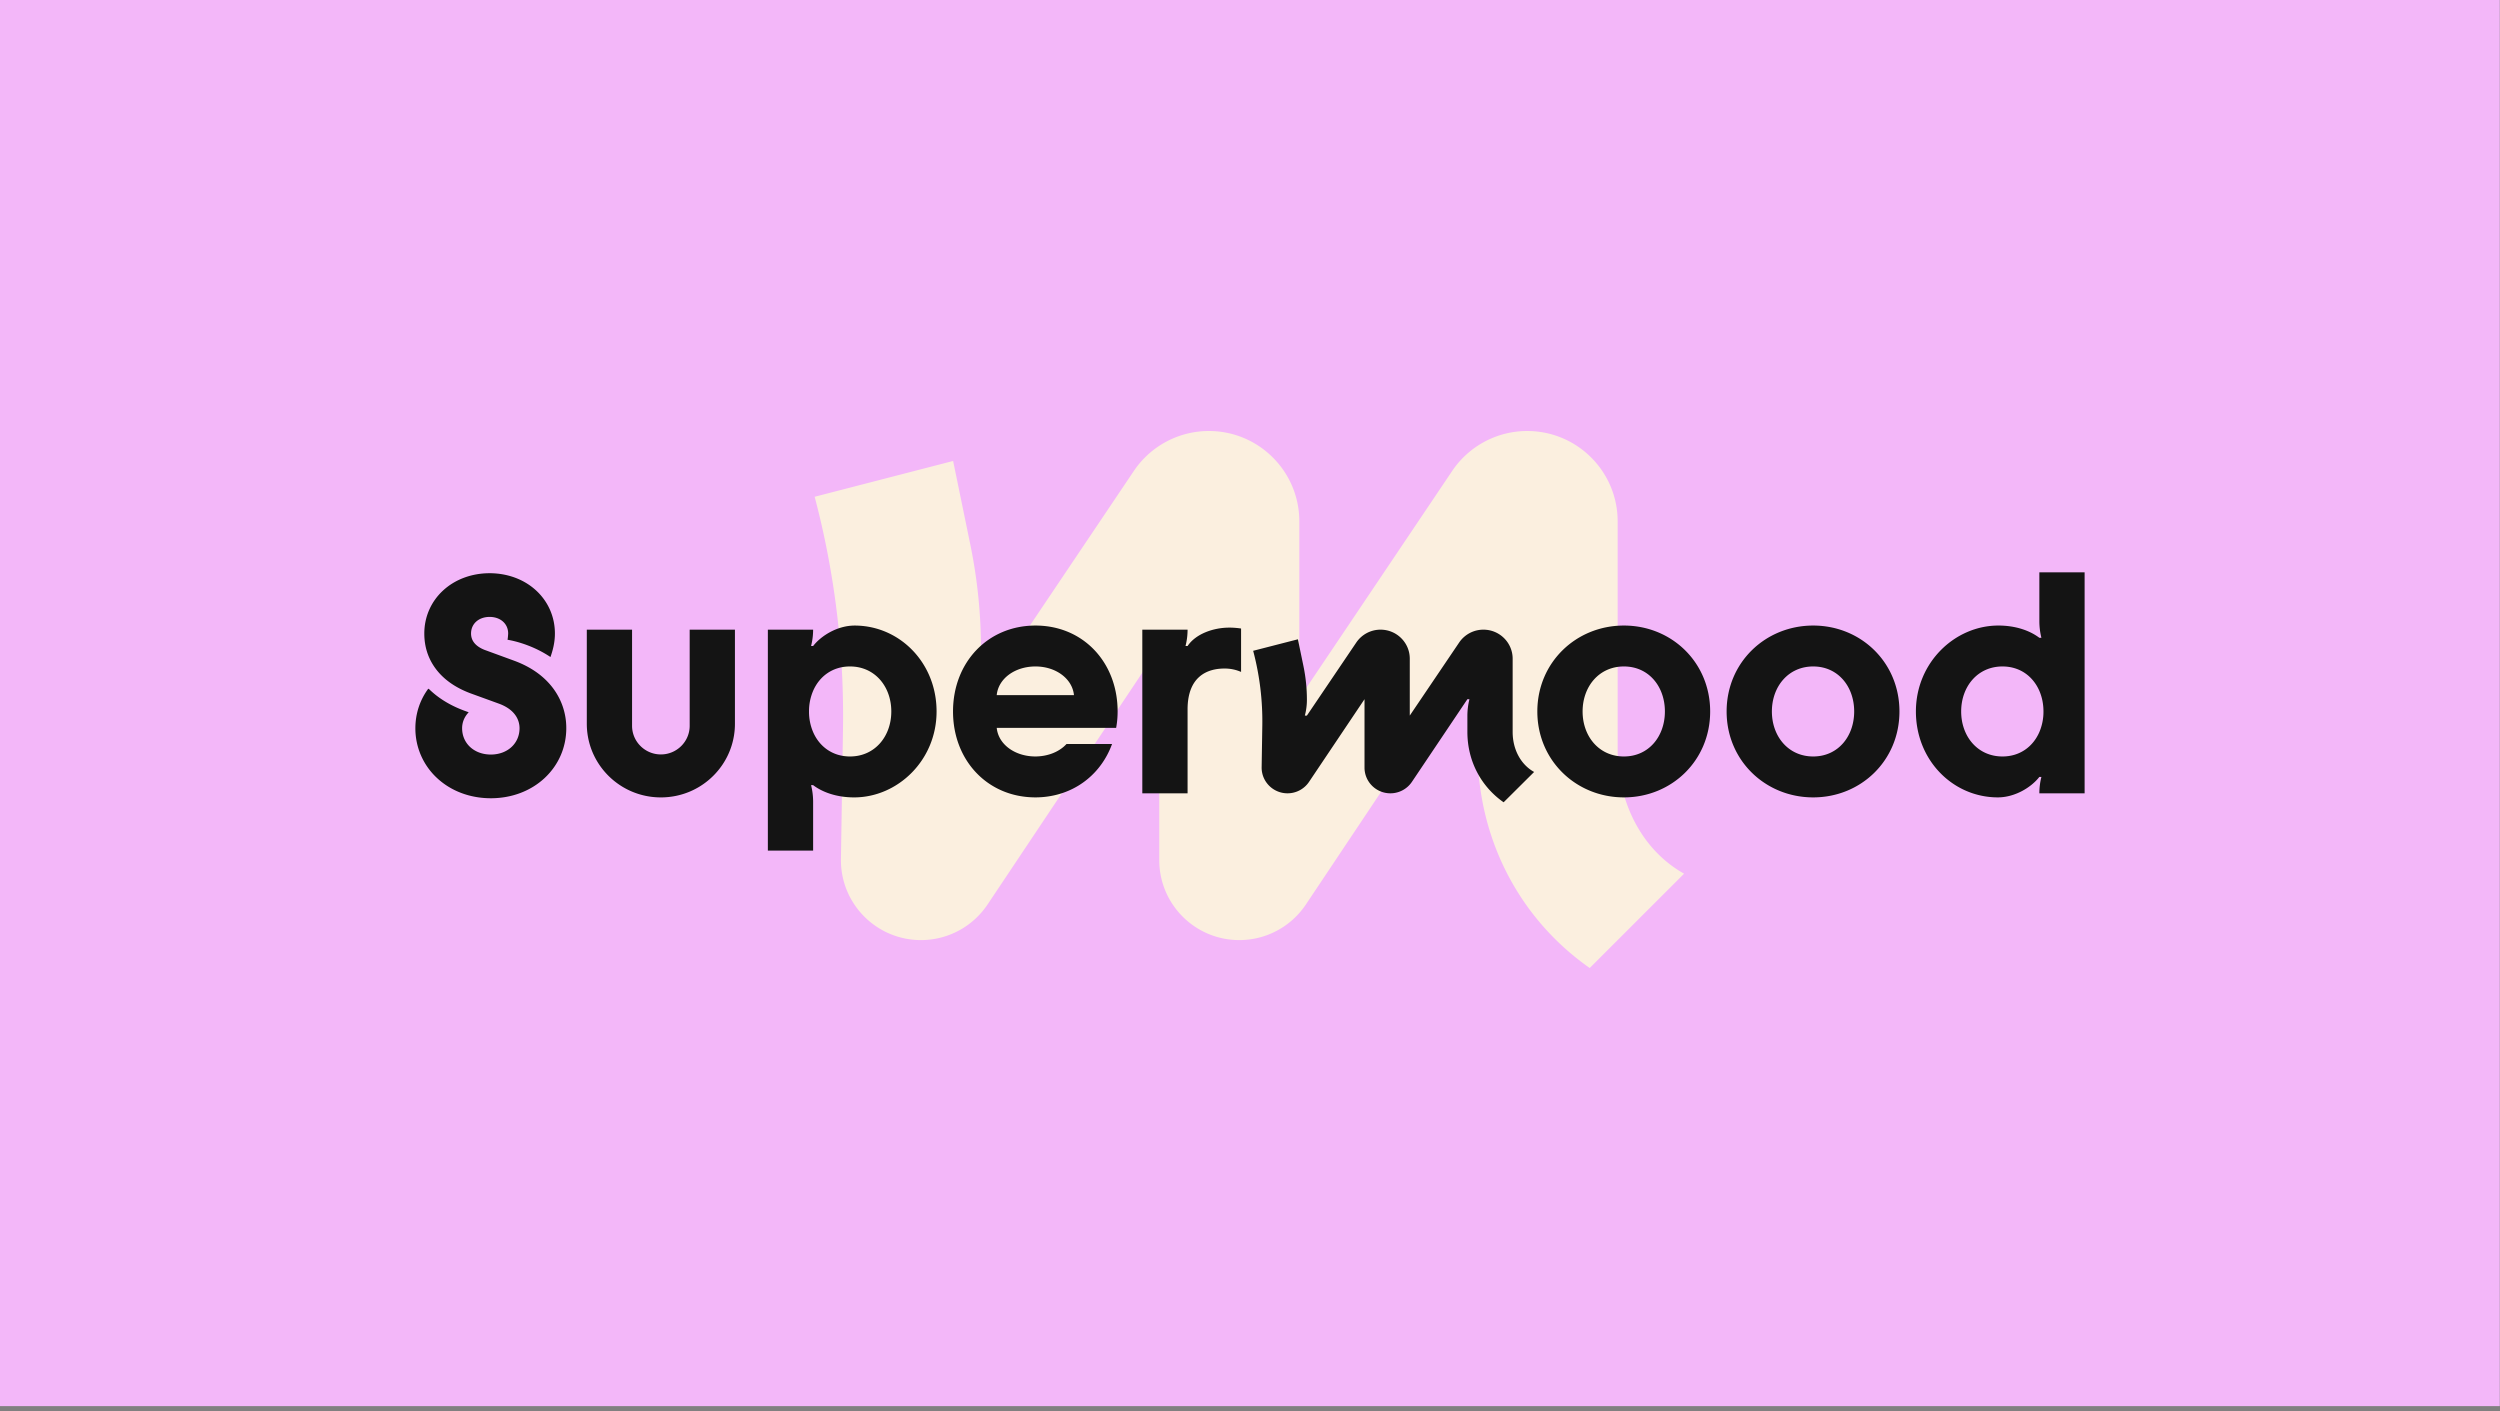 <svg width="395" height="223" fill="none" xmlns="http://www.w3.org/2000/svg"><rect width="100%" height="100%" fill="#808080" stroke="none"/><path fill="#F3B7F9" d="M0 0h394.963v222.167H0z"/><path fill-rule="evenodd" clip-rule="evenodd" d="M241.301 68.1c7.891 0 14.288 6.393 14.288 14.28v35.991c0 8.557 3.935 15.994 10.497 19.671l-14.911 14.903c-10.718-7.503-17.717-19.925-17.717-34.574v-7.92c0-2.753.338-5.496 1.006-8.167h-1.006L206.33 142.91a12.648 12.648 0 0 1-10.52 5.624c-6.985 0-12.648-5.66-12.648-12.642v-33.608l-27.128 40.626a12.65 12.65 0 0 1-10.52 5.624c-6.986 0-12.649-5.66-12.649-12.642l.327-20.66a135.453 135.453 0 0 0-4.476-36.743l21.877-5.655 2.719 13.218a82.125 82.125 0 0 1 1.684 16.548c0 2.461-.302 4.913-.899 7.301l-.107.426h1.006l24.15-35.913a14.29 14.29 0 0 1 11.858-6.315c7.891 0 14.288 6.394 14.288 14.281v27.947l24.15-35.913a14.291 14.291 0 0 1 11.859-6.315Z" fill="#FBEFDF"/><path fill-rule="evenodd" clip-rule="evenodd" d="M135.033 98.838c7.046 0 12.945 5.816 12.945 13.575 0 7.756-6.186 13.576-13.026 13.576-2.695 0-4.941-.778-6.479-1.937l-.325-.001c.216.859.325 1.741.325 2.626v7.715h-7.152v-34.91h7.152c0 .861-.106 1.719-.316 2.554l-.009.035h.325c1.315-1.688 3.901-3.233 6.56-3.233Zm99.348.648c2.55 0 4.618 2.055 4.618 4.591v11.57c0 2.751 1.271 5.142 3.392 6.324l-4.819 4.791c-3.463-2.412-5.725-6.405-5.725-11.115v-2.546c0-.885.109-1.767.325-2.626h-.325l-8.767 13.061a4.092 4.092 0 0 1-3.399 1.808c-2.258 0-4.088-1.82-4.088-4.064v-10.805l-8.766 13.061a4.094 4.094 0 0 1-3.4 1.808c-2.258 0-4.088-1.82-4.088-4.064l.106-6.642a43.335 43.335 0 0 0-1.446-11.812l7.069-1.818.879 4.249c.362 1.751.544 3.533.544 5.32 0 .791-.097 1.579-.29 2.347l-.035.137h.325l7.804-11.545a4.626 4.626 0 0 1 3.832-2.03c2.551 0 4.618 2.055 4.618 4.591v8.984l7.804-11.545a4.626 4.626 0 0 1 3.832-2.03ZM77.375 90.567l.04.001c2.812.017 5.399.983 7.29 2.727 1.915 1.764 2.97 4.18 2.97 6.801 0 1.512-.371 2.76-.702 3.715-3.366-2.254-6.781-2.726-6.781-2.726.054-.303.08-.656.098-.988 0-1.54-1.205-2.618-2.932-2.625-1.727.007-2.932 1.084-2.932 2.625 0 1.144.712 2.012 2.115 2.578l4.668 1.708c2.699.99 4.796 2.483 6.235 4.44a10.446 10.446 0 0 1 2.029 6.235c0 3.002-1.206 5.788-3.395 7.846-2.209 2.075-5.237 3.219-8.526 3.219h-.003c-3.288-.001-6.315-1.144-8.524-3.219a10.665 10.665 0 0 1-3.395-7.846c0-2.274.702-4.43 2.03-6.235l.104.029c1.462 1.438 3.318 2.583 5.542 3.415l.75.272c-.868.899-1.041 1.882-1.041 2.519 0 2.411 1.908 4.16 4.537 4.161 2.628-.001 4.536-1.75 4.536-4.161 0-.986-.411-2.796-3.168-3.848l-4.584-1.666c-2.425-.907-4.286-2.233-5.537-3.942-1.167-1.594-1.758-3.447-1.758-5.505 0-2.622 1.054-5.038 2.97-6.802 1.9-1.752 4.503-2.72 7.33-2.727h.034Zm22.491 8.918v15.191c0 2.496 2.042 4.526 4.551 4.526 2.51 0 4.552-2.03 4.552-4.526V99.485h7.151v14.869c0 4.822-2.949 8.958-7.151 10.724a11.738 11.738 0 0 1-4.552.912c-1.614 0-3.152-.325-4.55-.912-4.203-1.766-7.152-5.902-7.152-10.724V99.486h7.151Zm156.712-.648c7.54 0 13.628 5.819 13.628 13.575 0 7.759-6.088 13.576-13.628 13.576-7.541 0-13.679-5.817-13.679-13.576 0-7.756 6.138-13.575 13.679-13.575Zm29.907 0c7.54 0 13.628 5.819 13.628 13.575 0 7.759-6.088 13.576-13.628 13.576-7.541 0-13.679-5.817-13.679-13.576 0-7.756 6.138-13.575 13.679-13.575Zm42.884-8.403v34.909h-7.151c0-.861.106-1.718.316-2.553l.009-.036h-.325c-1.315 1.689-3.901 3.234-6.561 3.234-7.045 0-12.944-5.817-12.944-13.576 0-7.756 6.186-13.575 13.026-13.575 2.695 0 4.941.778 6.479 1.937l.325.001c-.216-.86-.325-1.74-.325-2.626v-7.715h7.151Zm-165.763 8.403c7.54 0 12.978 5.819 12.978 13.575 0 .89-.081 1.754-.234 2.588h-18.866c.245 2.58 2.836 4.515 6.103 4.523 2.04-.008 3.816-.767 4.919-1.966h7.196a13.634 13.634 0 0 1-.753 1.697c-2.163 4.087-6.298 6.724-11.364 6.734l-.029-.001c-7.514-.025-12.978-5.833-12.978-13.575 0-7.756 5.488-13.575 13.028-13.575Zm30.591.326c.641 0 1.273.05 1.892.143v6.857a6.47 6.47 0 0 0-2.626-.535c-2.764 0-5.826 1.292-5.826 6.463v13.252h-7.152V99.486h7.152c0 .858-.106 1.714-.316 2.547l-.009.038h.325c1.3-1.939 4.11-2.907 6.56-2.907Zm62.381 6.138c-3.944 0-6.527 3.19-6.527 7.111s2.583 7.111 6.527 7.111c3.943 0 6.476-3.19 6.476-7.111s-2.533-7.111-6.476-7.111Zm29.907 0c-3.944 0-6.527 3.19-6.527 7.111s2.583 7.111 6.527 7.111c3.943 0 6.476-3.19 6.476-7.111s-2.533-7.111-6.476-7.111Zm-152.186 0c-2.763 0-4.834 1.567-5.826 3.855a8.185 8.185 0 0 0-.65 3.256 8.19 8.19 0 0 0 .65 3.257c.992 2.287 3.063 3.854 5.826 3.854 3.944 0 6.527-3.19 6.527-7.111s-2.583-7.111-6.527-7.111Zm182.093 0c-3.944 0-6.527 3.19-6.527 7.111s2.583 7.111 6.527 7.111c2.763 0 4.834-1.567 5.826-3.854a8.19 8.19 0 0 0 .65-3.257c0-1.173-.227-2.28-.65-3.256-.992-2.288-3.063-3.855-5.826-3.855Zm-152.786 0c-3.276 0-5.876 1.941-6.123 4.527h12.203c-.253-2.586-2.854-4.527-6.08-4.527Z" fill="#141414"/></svg>
